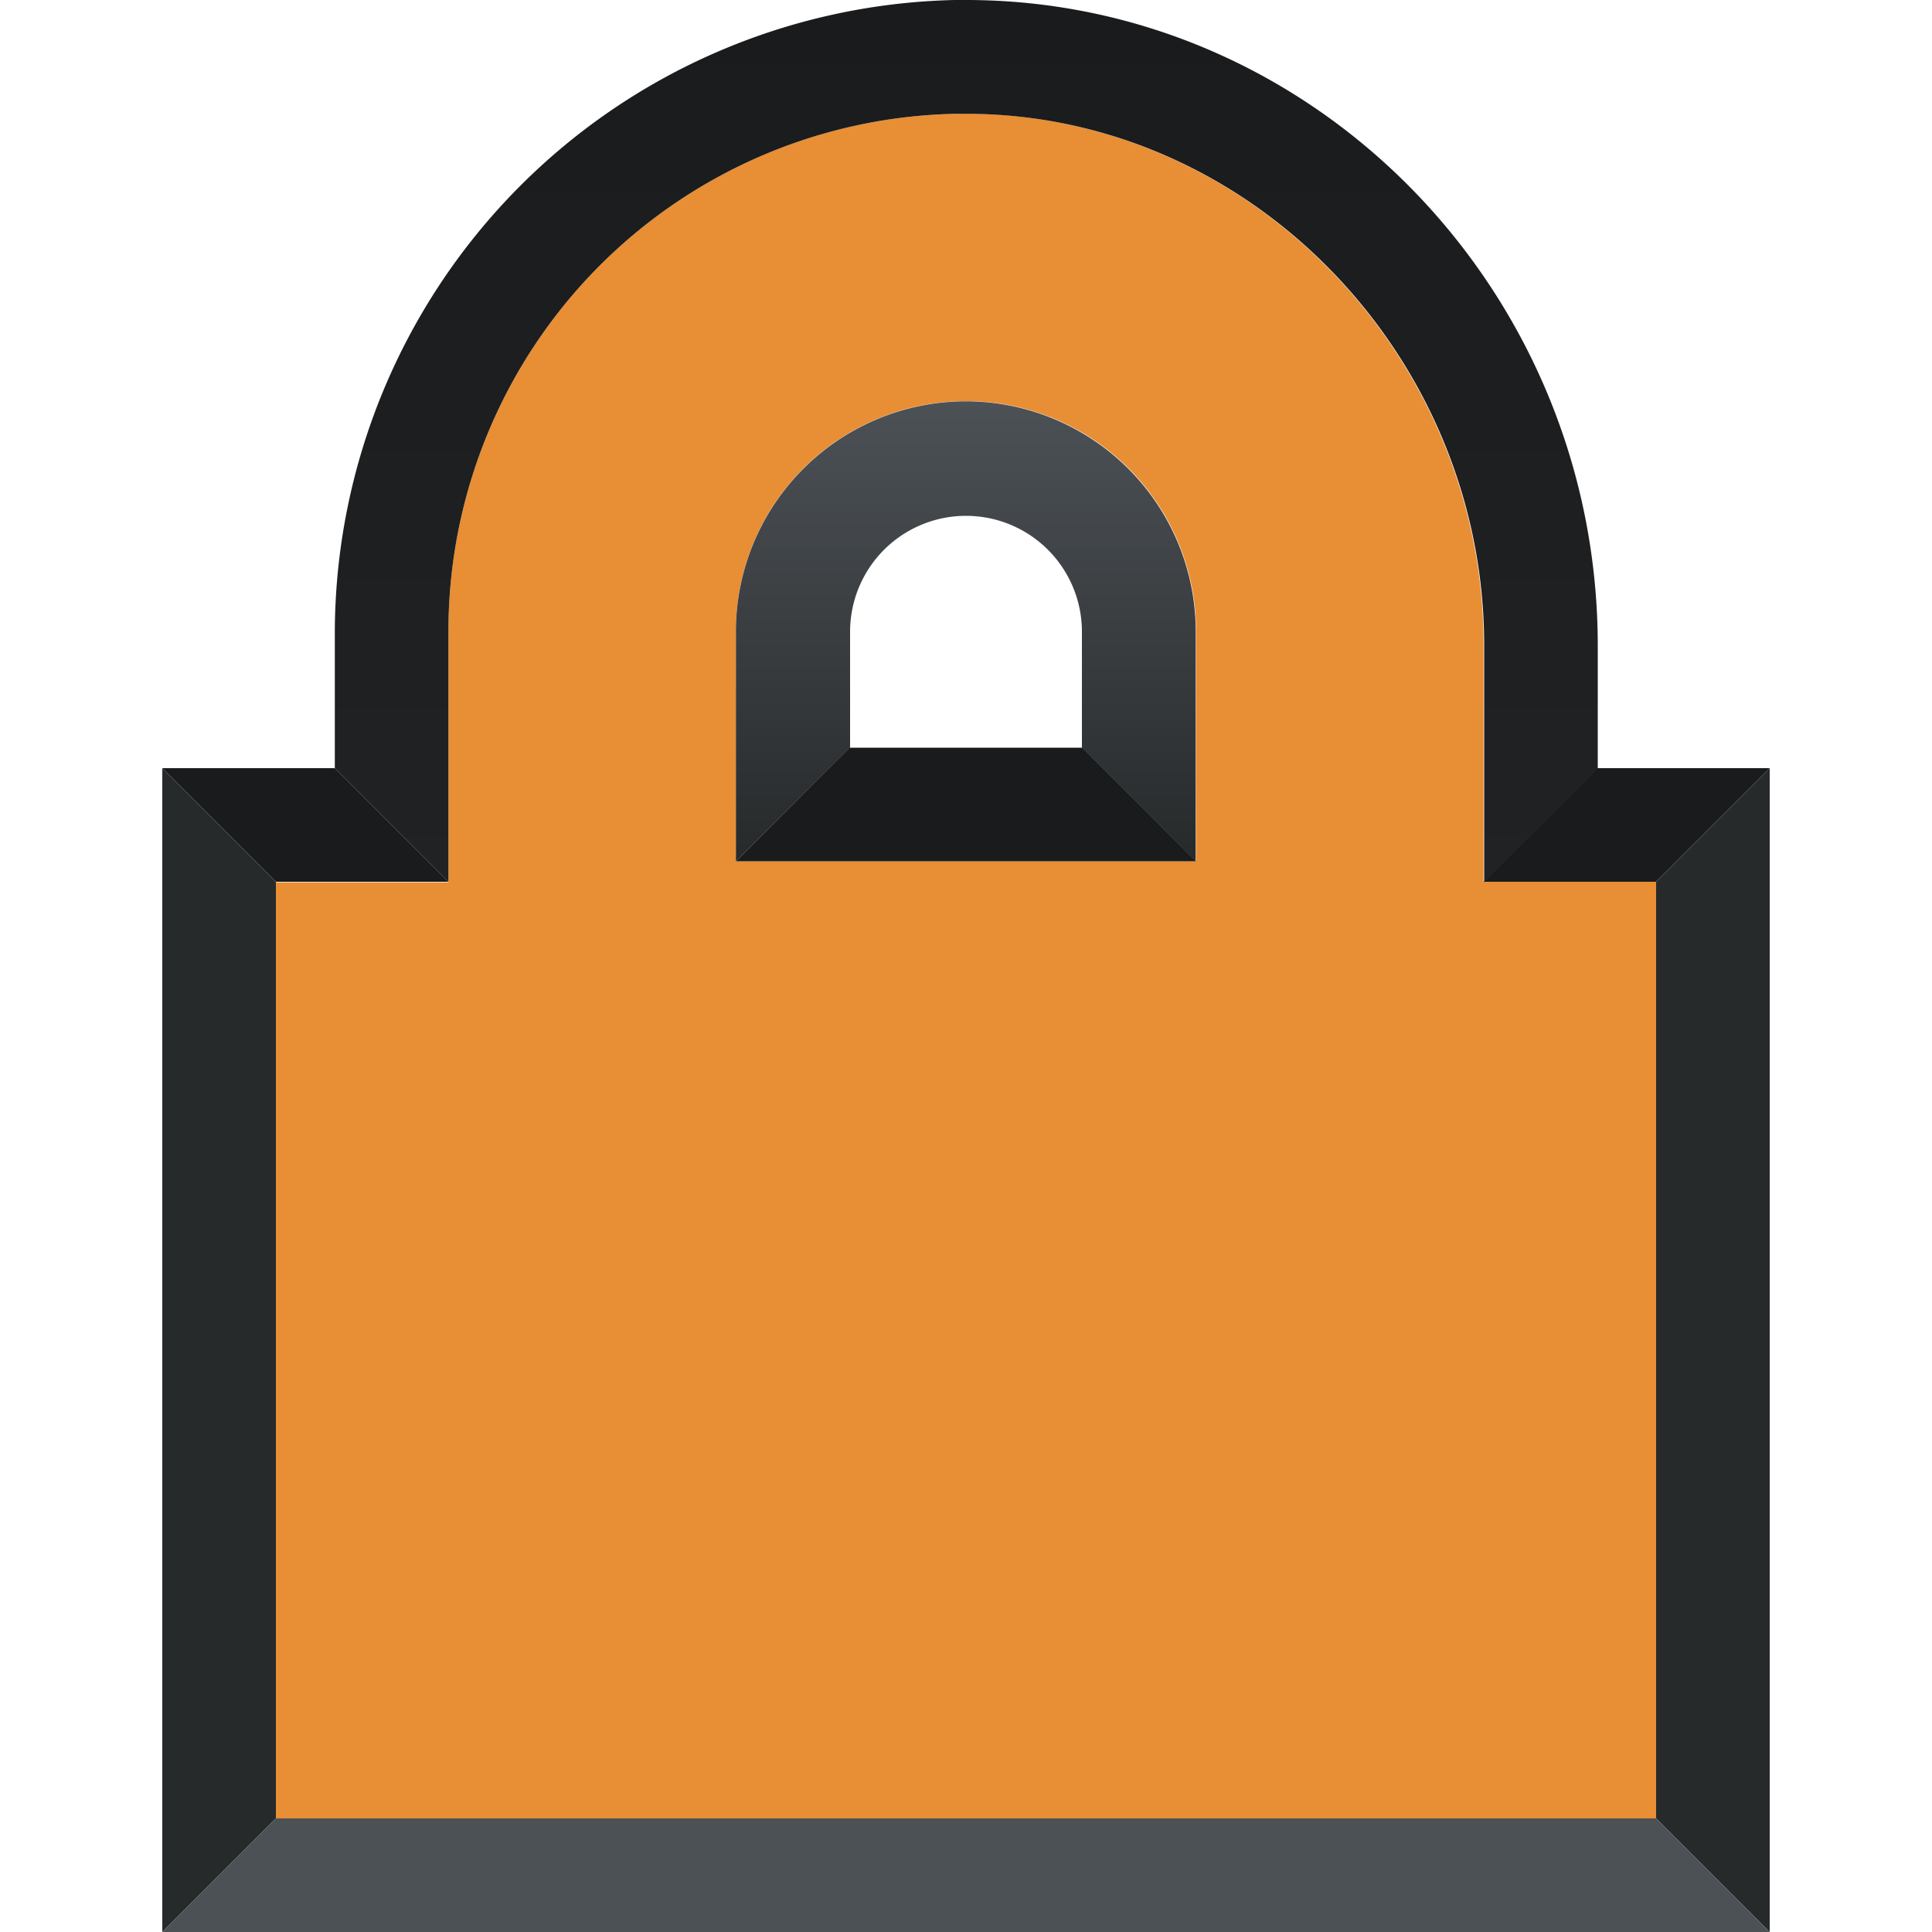 <svg id="Layer_1" data-name="Layer 1" xmlns="http://www.w3.org/2000/svg" xmlns:xlink="http://www.w3.org/1999/xlink" viewBox="0 0 100 100"><defs><style>.cls-1{fill:#e88e34;}.cls-2{fill:none;}.cls-3{fill:url(#linear-gradient);}.cls-4{fill:#1a1b1c;}.cls-5{fill:#272a2b;}.cls-6{fill:#4c5156;}.cls-7{fill:url(#linear-gradient-2);}</style><linearGradient id="linear-gradient" x1="50" y1="100" x2="50" gradientUnits="userSpaceOnUse"><stop offset="0" stop-color="#272a2b"/><stop offset="1" stop-color="#1a1b1c"/></linearGradient><linearGradient id="linear-gradient-2" x1="50" y1="44.58" x2="50" y2="20.77" gradientUnits="userSpaceOnUse"><stop offset="0" stop-color="#272a2b"/><stop offset="1" stop-color="#4c5156"/></linearGradient></defs><title>Locked</title><path class="cls-1" d="M76.79,45.64V33.37c0-15-12.29-27.76-27.3-27.48A26.79,26.79,0,0,0,23.21,32.67v13H14.28V94.12H85.72V45.64ZM61.91,44.58H38.09V32.67a11.91,11.91,0,0,1,23.82,0Z"/><path class="cls-2" d="M76.79,33.37c0-14.85-12-27.49-26.82-27.49h-.48A26.79,26.79,0,0,0,23.21,32.67v13H14.28V94.12H85.72V45.64H76.79ZM56,38.7H44v-6a6,6,0,0,1,12,0Z"/><path class="cls-3" d="M23.21,32.67A26.79,26.79,0,0,1,49.49,5.89H50c14.8,0,26.82,12.64,26.82,27.49V45.64l5.88-5.88V33.37C82.67,15,68,0,50,0h-.59A32.82,32.82,0,0,0,17.33,32.67v7.09l5.88,5.88Z"/><polygon class="cls-4" points="85.72 45.64 91.6 39.76 85.72 39.76 82.67 39.76 76.79 45.64 85.72 45.64"/><polygon class="cls-4" points="23.21 45.64 17.33 39.76 14.28 39.76 8.4 39.76 14.28 45.64 23.21 45.64"/><polygon class="cls-5" points="85.72 45.64 85.72 94.12 91.6 100 91.6 94.12 91.6 45.64 91.6 39.76 85.72 45.64"/><polygon class="cls-5" points="14.28 45.64 8.4 39.76 8.4 45.64 8.4 94.12 8.4 100 14.28 94.12 14.28 45.64"/><polygon class="cls-6" points="14.28 94.12 8.4 100 14.28 100 85.72 100 91.6 100 85.72 94.12 14.28 94.12"/><path class="cls-2" d="M50,26.65a6,6,0,0,0-6,6v6H56v-6A6,6,0,0,0,50,26.65Z"/><polygon class="cls-4" points="43.98 38.7 38.09 44.58 61.91 44.58 56.02 38.7 43.98 38.7"/><path class="cls-7" d="M50,20.77a11.92,11.92,0,0,0-11.91,11.9V44.58L44,38.7v-6a6,6,0,0,1,12,0v6l5.89,5.88V32.67A11.92,11.92,0,0,0,50,20.77Z"/></svg>